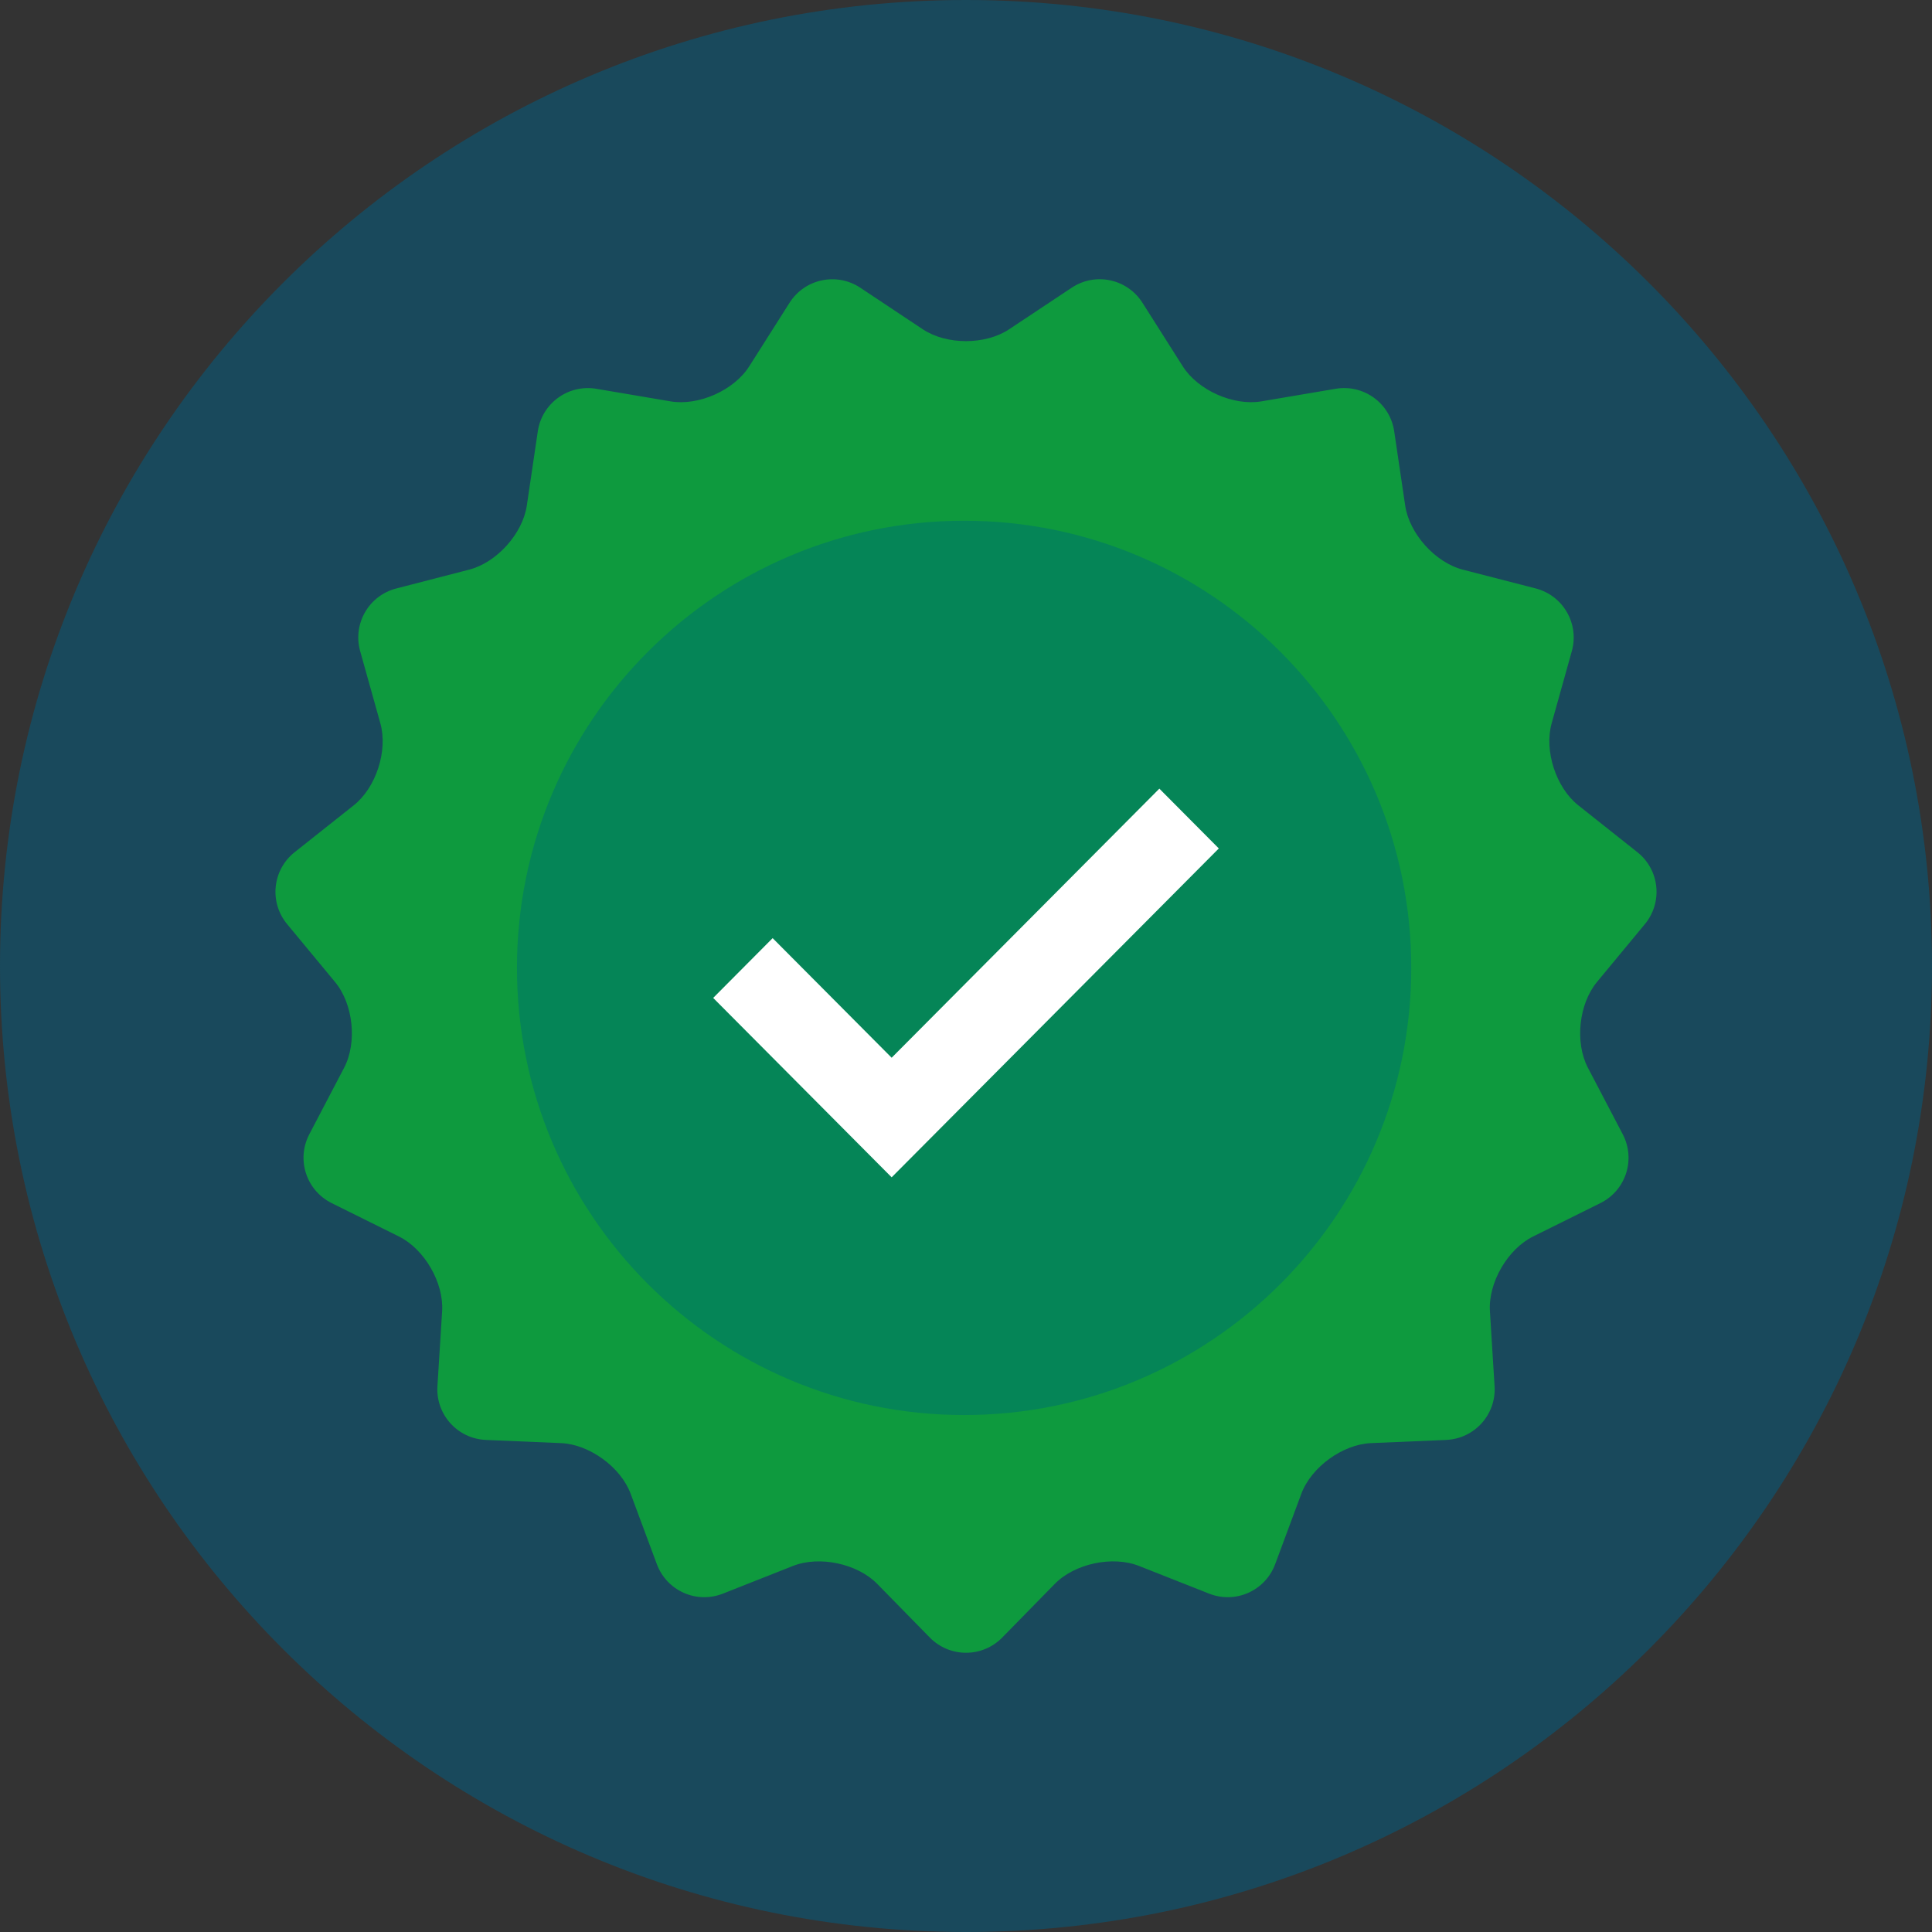 <svg width="512" height="512" viewBox="0 0 512 512" fill="none" xmlns="http://www.w3.org/2000/svg">
<rect x="0" y="0" width="512" height="512" fill="#333333" stroke="none"/>
<g clip-path="url(#clip0_1249_149)">
<path d="M256 512C397.385 512 512 397.385 512 256C512 114.615 397.385 0 256 0C114.615 0 0 114.615 0 256C0 397.385 114.615 512 256 512Z" fill="#19495C"/>
<path d="M244.563 87.274C250.85 91.445 261.133 91.445 267.411 87.274L284.007 76.249C290.285 72.078 298.73 73.877 302.768 80.249L313.443 97.075C317.482 103.441 326.869 107.618 334.306 106.36L353.955 103.033C361.392 101.776 368.381 106.848 369.478 114.303L372.389 133.976C373.492 141.435 380.365 149.085 387.671 150.967L406.95 155.934C414.258 157.82 418.572 165.309 416.549 172.563L411.205 191.688C409.177 198.954 412.355 208.73 418.259 213.413L433.911 225.832C439.819 230.516 440.715 239.1 435.904 244.911L423.206 260.248C418.396 266.059 417.319 276.274 420.808 282.956L430.044 300.591C433.536 307.277 430.866 315.485 424.113 318.838L406.265 327.693C399.513 331.046 394.371 339.948 394.845 347.473L396.077 367.334C396.55 374.855 390.771 381.273 383.237 381.596L363.342 382.44C355.806 382.757 347.488 388.805 344.861 395.874L337.937 414.513C335.306 421.585 327.422 425.099 320.407 422.322L301.87 414.999C294.859 412.218 284.805 414.362 279.53 419.747L265.609 433.96C260.33 439.345 251.701 439.345 246.413 433.969L232.473 419.743C227.19 414.362 217.135 412.222 210.124 414.999L191.595 422.322C184.584 425.099 176.7 421.582 174.069 414.513L167.137 395.874C164.51 388.802 156.191 382.757 148.656 382.44L128.766 381.596C121.23 381.273 115.451 374.855 115.925 367.334L117.17 347.473C117.639 339.948 112.494 331.05 105.742 327.693L87.902 318.838C81.15 315.485 78.475 307.271 81.972 300.591L91.2 282.956C94.692 276.27 93.619 266.056 88.801 260.257L76.094 244.907C71.284 239.104 72.184 230.521 78.087 225.838L93.745 213.418C99.652 208.735 102.827 198.968 100.802 191.701L95.45 172.567C93.421 165.3 97.736 157.819 105.039 155.946L124.329 150.961C131.628 149.085 138.51 141.439 139.612 133.98L142.522 114.307C143.629 106.852 150.614 101.781 158.046 103.037L177.695 106.364C185.132 107.622 194.523 103.441 198.554 97.079L209.229 80.253C213.263 73.887 221.708 72.087 227.99 76.253L244.563 87.274Z" fill="#0E9A3E"/>
<path d="M374 256.49C374 321.939 320.942 375 255.5 375C190.062 375 137 321.939 137 256.49C137 191.057 190.062 138 255.5 138C320.946 138.001 374 191.057 374 256.49Z" fill="#058557"/>
<path d="M236.296 312L189 264.458L204.757 248.617L236.296 280.311L307.24 209L323 224.848L236.296 312Z" fill="white"/>
</g>
<defs>
<clipPath id="clip0_1249_149">
<rect width="512" height="512" fill="white"/>
</clipPath>
</defs>
</svg>

